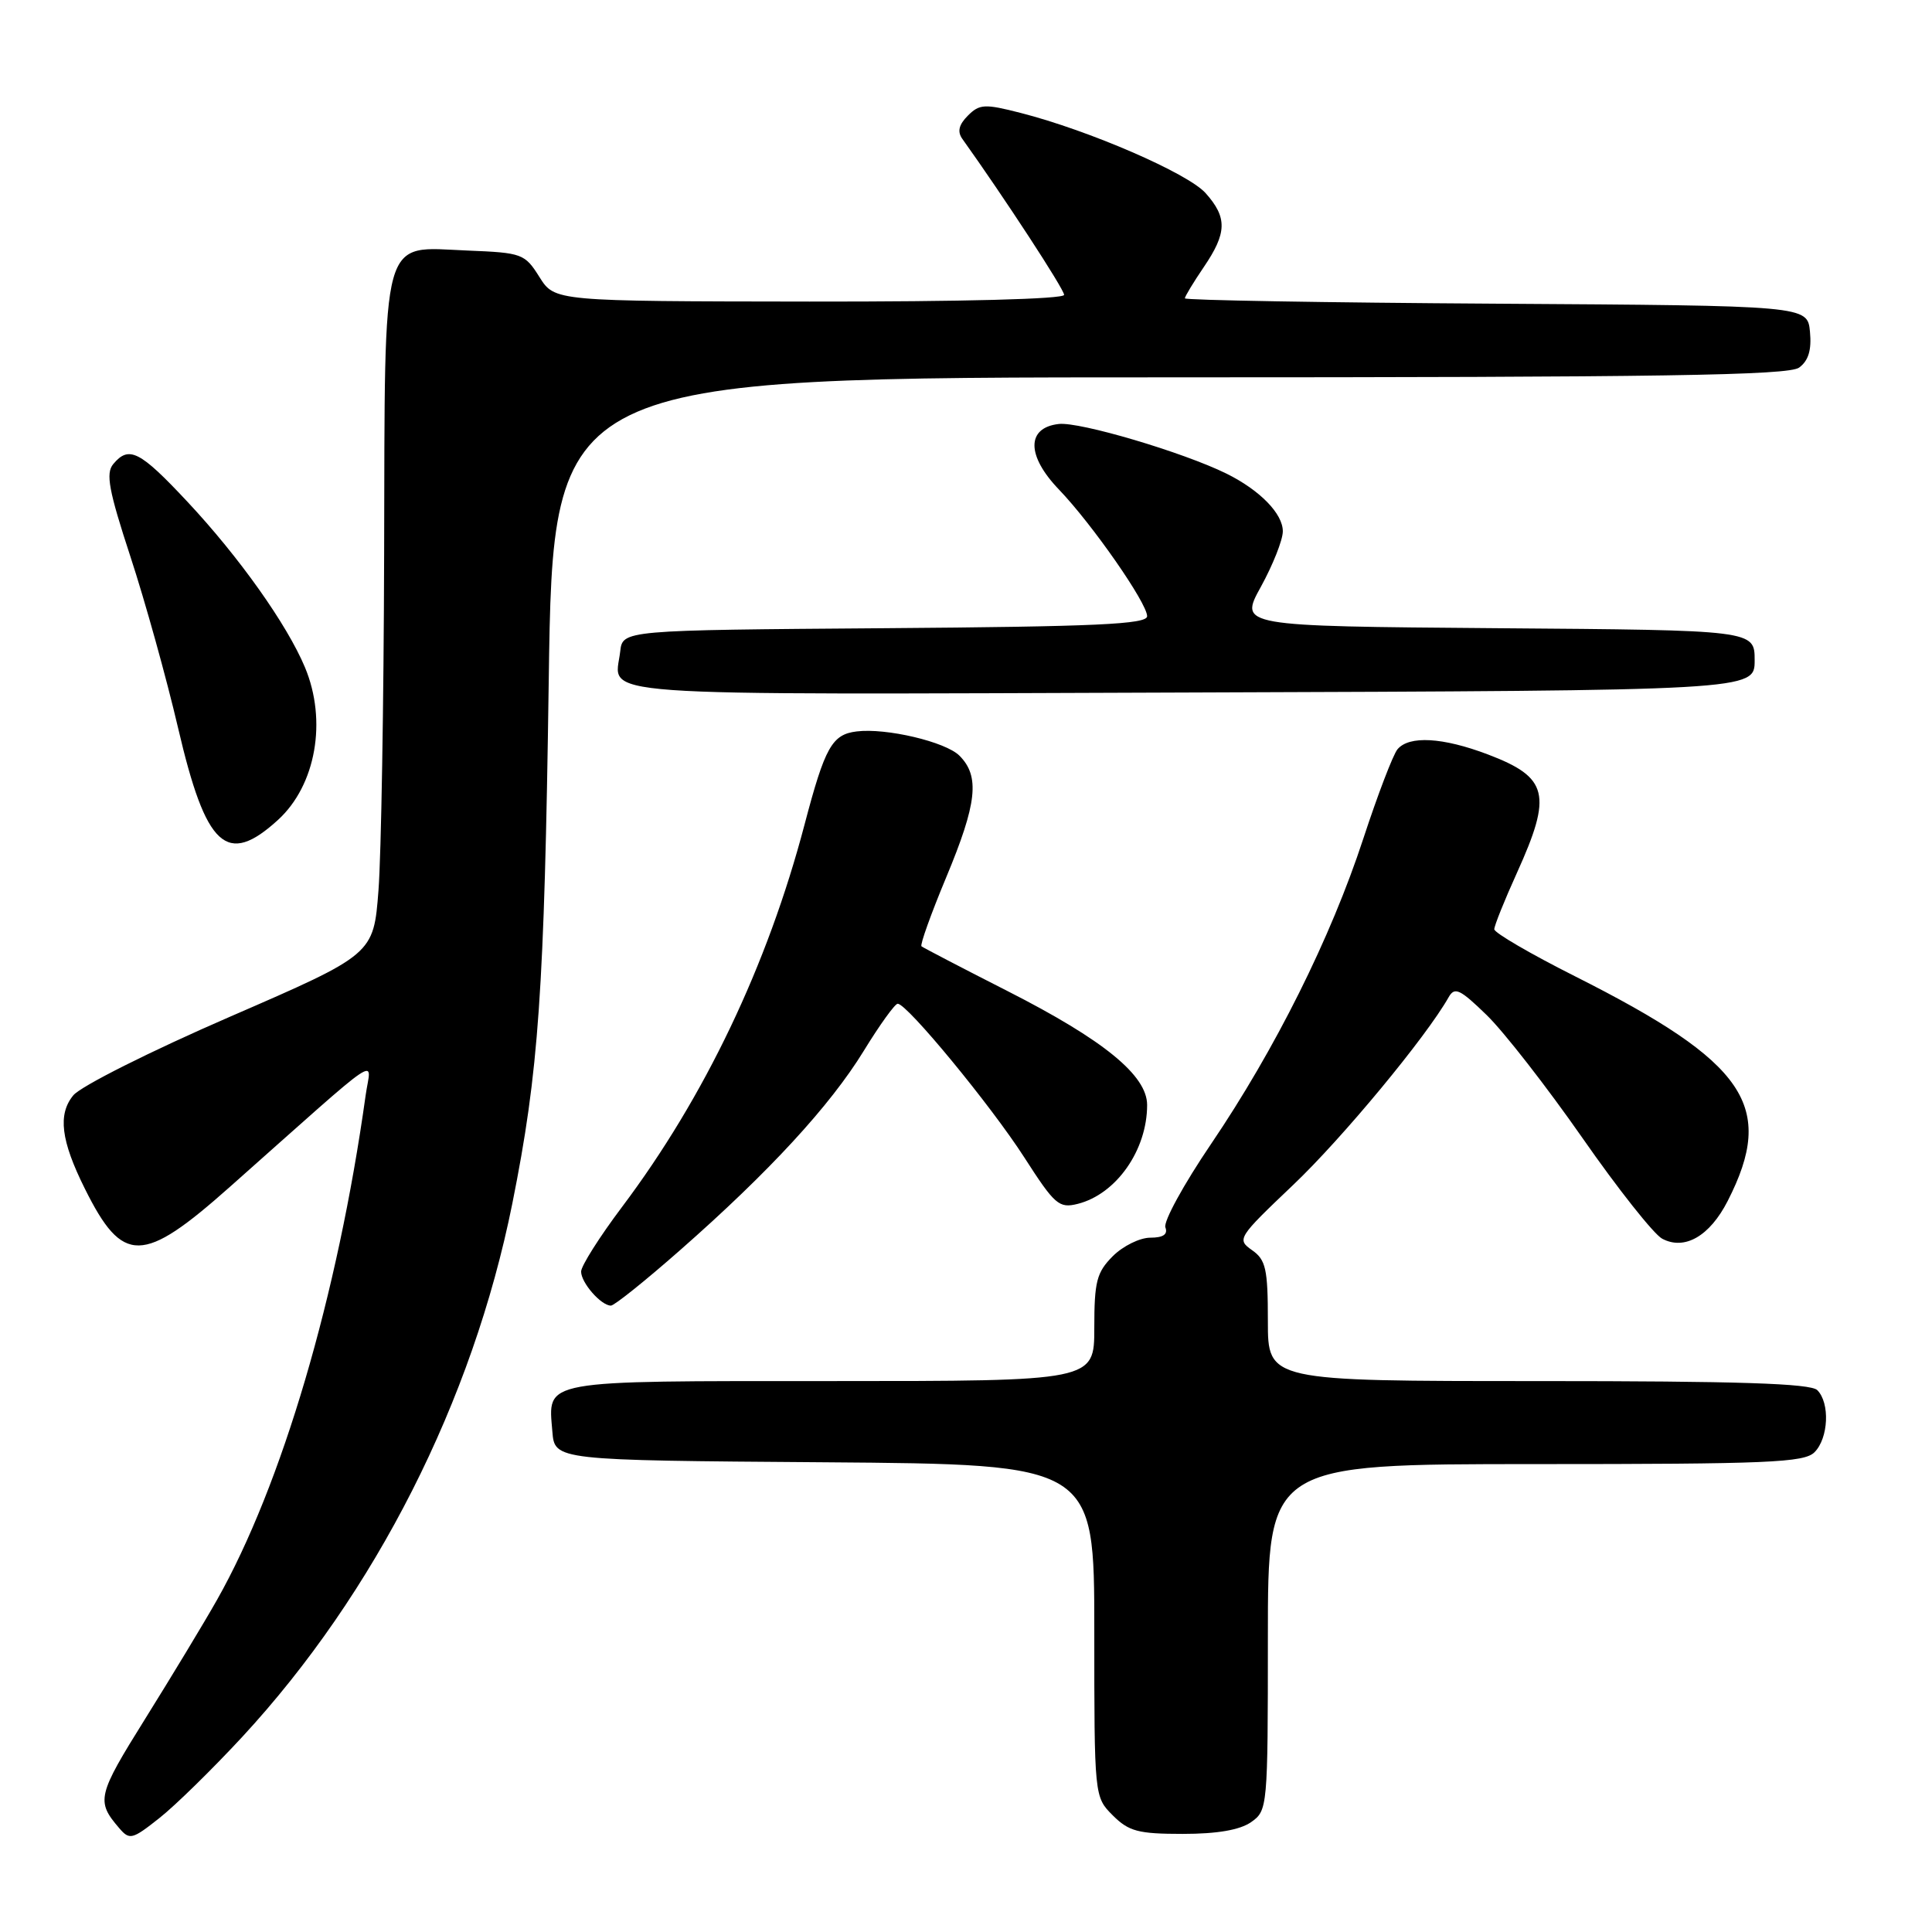 <?xml version="1.0" encoding="UTF-8" standalone="no"?>
<!DOCTYPE svg PUBLIC "-//W3C//DTD SVG 1.1//EN" "http://www.w3.org/Graphics/SVG/1.1/DTD/svg11.dtd" >
<svg xmlns="http://www.w3.org/2000/svg" xmlns:xlink="http://www.w3.org/1999/xlink" version="1.1" viewBox="0 0 256 256">
 <g >
 <path fill="currentColor"
d=" M 32.07 230.18 C 49.73 211.09 62.63 185.63 67.88 159.50 C 71.39 141.98 72.13 131.42 72.71 90.25 C 73.28 50.00 73.28 50.00 154.95 50.00 C 220.19 50.00 236.97 49.74 238.39 48.71 C 239.63 47.80 240.06 46.38 239.83 43.96 C 239.50 40.50 239.50 40.50 198.25 40.24 C 175.56 40.10 157.00 39.78 157.00 39.53 C 157.00 39.29 158.12 37.43 159.50 35.40 C 162.59 30.86 162.64 28.83 159.75 25.59 C 157.40 22.96 144.32 17.28 135.23 14.96 C 130.48 13.74 129.79 13.78 128.25 15.32 C 127.04 16.53 126.83 17.45 127.52 18.41 C 133.01 26.09 141.00 38.32 141.00 39.07 C 141.00 39.63 127.53 39.98 107.25 39.96 C 73.50 39.92 73.50 39.92 71.48 36.71 C 69.54 33.62 69.19 33.49 61.98 33.20 C 50.32 32.73 51.02 30.21 50.90 73.36 C 50.85 93.24 50.51 113.32 50.15 117.98 C 49.50 126.46 49.50 126.46 30.50 134.71 C 19.97 139.28 10.70 143.93 9.71 145.14 C 7.64 147.66 8.07 151.14 11.24 157.50 C 16.27 167.60 18.88 167.56 30.48 157.25 C 51.40 138.68 49.14 140.20 48.45 145.13 C 44.75 171.68 37.34 196.82 28.75 212.00 C 27.04 215.03 22.76 222.10 19.25 227.73 C 12.89 237.92 12.72 238.65 15.79 242.23 C 17.17 243.84 17.51 243.76 21.11 240.91 C 23.23 239.24 28.15 234.41 32.07 230.18 Z  M 165.78 241.44 C 167.96 239.91 168.00 239.52 168.00 216.94 C 168.00 194.00 168.00 194.00 203.43 194.00 C 234.30 194.00 239.06 193.80 240.43 192.43 C 242.29 190.57 242.50 185.90 240.80 184.20 C 239.91 183.31 230.31 183.00 203.80 183.00 C 168.00 183.00 168.00 183.00 168.00 175.06 C 168.00 168.13 167.73 166.93 165.90 165.65 C 163.86 164.22 164.01 163.99 171.35 157.01 C 177.84 150.85 188.98 137.40 191.95 132.14 C 192.75 130.73 193.44 131.05 196.99 134.50 C 199.26 136.70 204.96 144.02 209.67 150.77 C 214.37 157.52 219.13 163.53 220.24 164.13 C 223.21 165.72 226.55 163.80 228.93 159.13 C 235.34 146.58 231.42 140.81 208.75 129.39 C 202.84 126.42 198.00 123.60 198.00 123.13 C 198.00 122.66 199.35 119.30 201.00 115.66 C 205.71 105.26 205.16 103.01 197.16 99.97 C 191.18 97.70 186.71 97.44 185.17 99.29 C 184.58 100.01 182.55 105.32 180.65 111.11 C 176.34 124.27 168.97 139.04 160.46 151.60 C 156.85 156.92 154.13 161.89 154.42 162.64 C 154.77 163.56 154.13 164.00 152.42 164.00 C 151.04 164.00 148.80 165.10 147.45 166.45 C 145.31 168.60 145.00 169.81 145.00 175.95 C 145.00 183.00 145.00 183.00 110.12 183.00 C 71.37 183.00 72.62 182.77 73.19 189.68 C 73.50 193.50 73.50 193.50 109.25 193.76 C 145.00 194.03 145.00 194.03 145.00 216.06 C 145.00 238.09 145.00 238.09 147.45 240.55 C 149.58 242.67 150.82 243.00 156.73 243.00 C 161.29 243.00 164.29 242.48 165.78 241.44 Z  M 90.13 165.64 C 101.92 155.28 109.99 146.52 114.45 139.25 C 116.56 135.81 118.58 133.00 118.95 133.00 C 120.20 133.00 131.29 146.47 135.71 153.34 C 139.76 159.64 140.32 160.14 142.80 159.52 C 147.90 158.24 152.00 152.41 152.00 146.42 C 152.00 142.50 146.26 137.81 133.52 131.33 C 127.46 128.25 122.32 125.57 122.10 125.39 C 121.89 125.20 123.36 121.09 125.37 116.27 C 129.47 106.44 129.86 102.86 127.13 100.13 C 125.29 98.29 117.40 96.43 113.50 96.92 C 110.25 97.32 109.31 98.99 106.62 109.21 C 101.70 127.92 93.37 145.37 82.42 159.93 C 79.44 163.89 77.00 167.75 77.00 168.49 C 77.00 169.98 79.65 173.00 80.95 173.00 C 81.40 173.00 85.53 169.69 90.13 165.64 Z  M 36.84 108.64 C 41.86 104.05 43.37 95.51 40.41 88.43 C 38.04 82.76 31.69 73.81 24.84 66.49 C 18.52 59.73 17.08 59.00 15.00 61.50 C 13.99 62.72 14.41 65.00 17.28 73.75 C 19.22 79.66 22.06 89.87 23.59 96.43 C 27.29 112.32 30.04 114.85 36.84 108.64 Z  M 232.50 87.50 C 232.50 83.50 232.50 83.50 198.34 83.24 C 164.19 82.97 164.19 82.97 167.08 77.74 C 168.66 74.86 169.97 71.57 169.98 70.42 C 170.00 68.08 166.95 64.95 162.50 62.75 C 156.75 59.92 143.05 55.86 140.29 56.18 C 135.99 56.67 136.00 60.38 140.32 64.87 C 144.72 69.46 152.00 79.91 152.00 81.65 C 152.00 82.72 145.25 83.03 117.25 83.24 C 82.50 83.50 82.50 83.50 82.18 86.33 C 81.48 92.42 76.12 92.04 157.72 91.76 C 232.50 91.50 232.50 91.50 232.50 87.50 Z "/>
</g>
</svg>